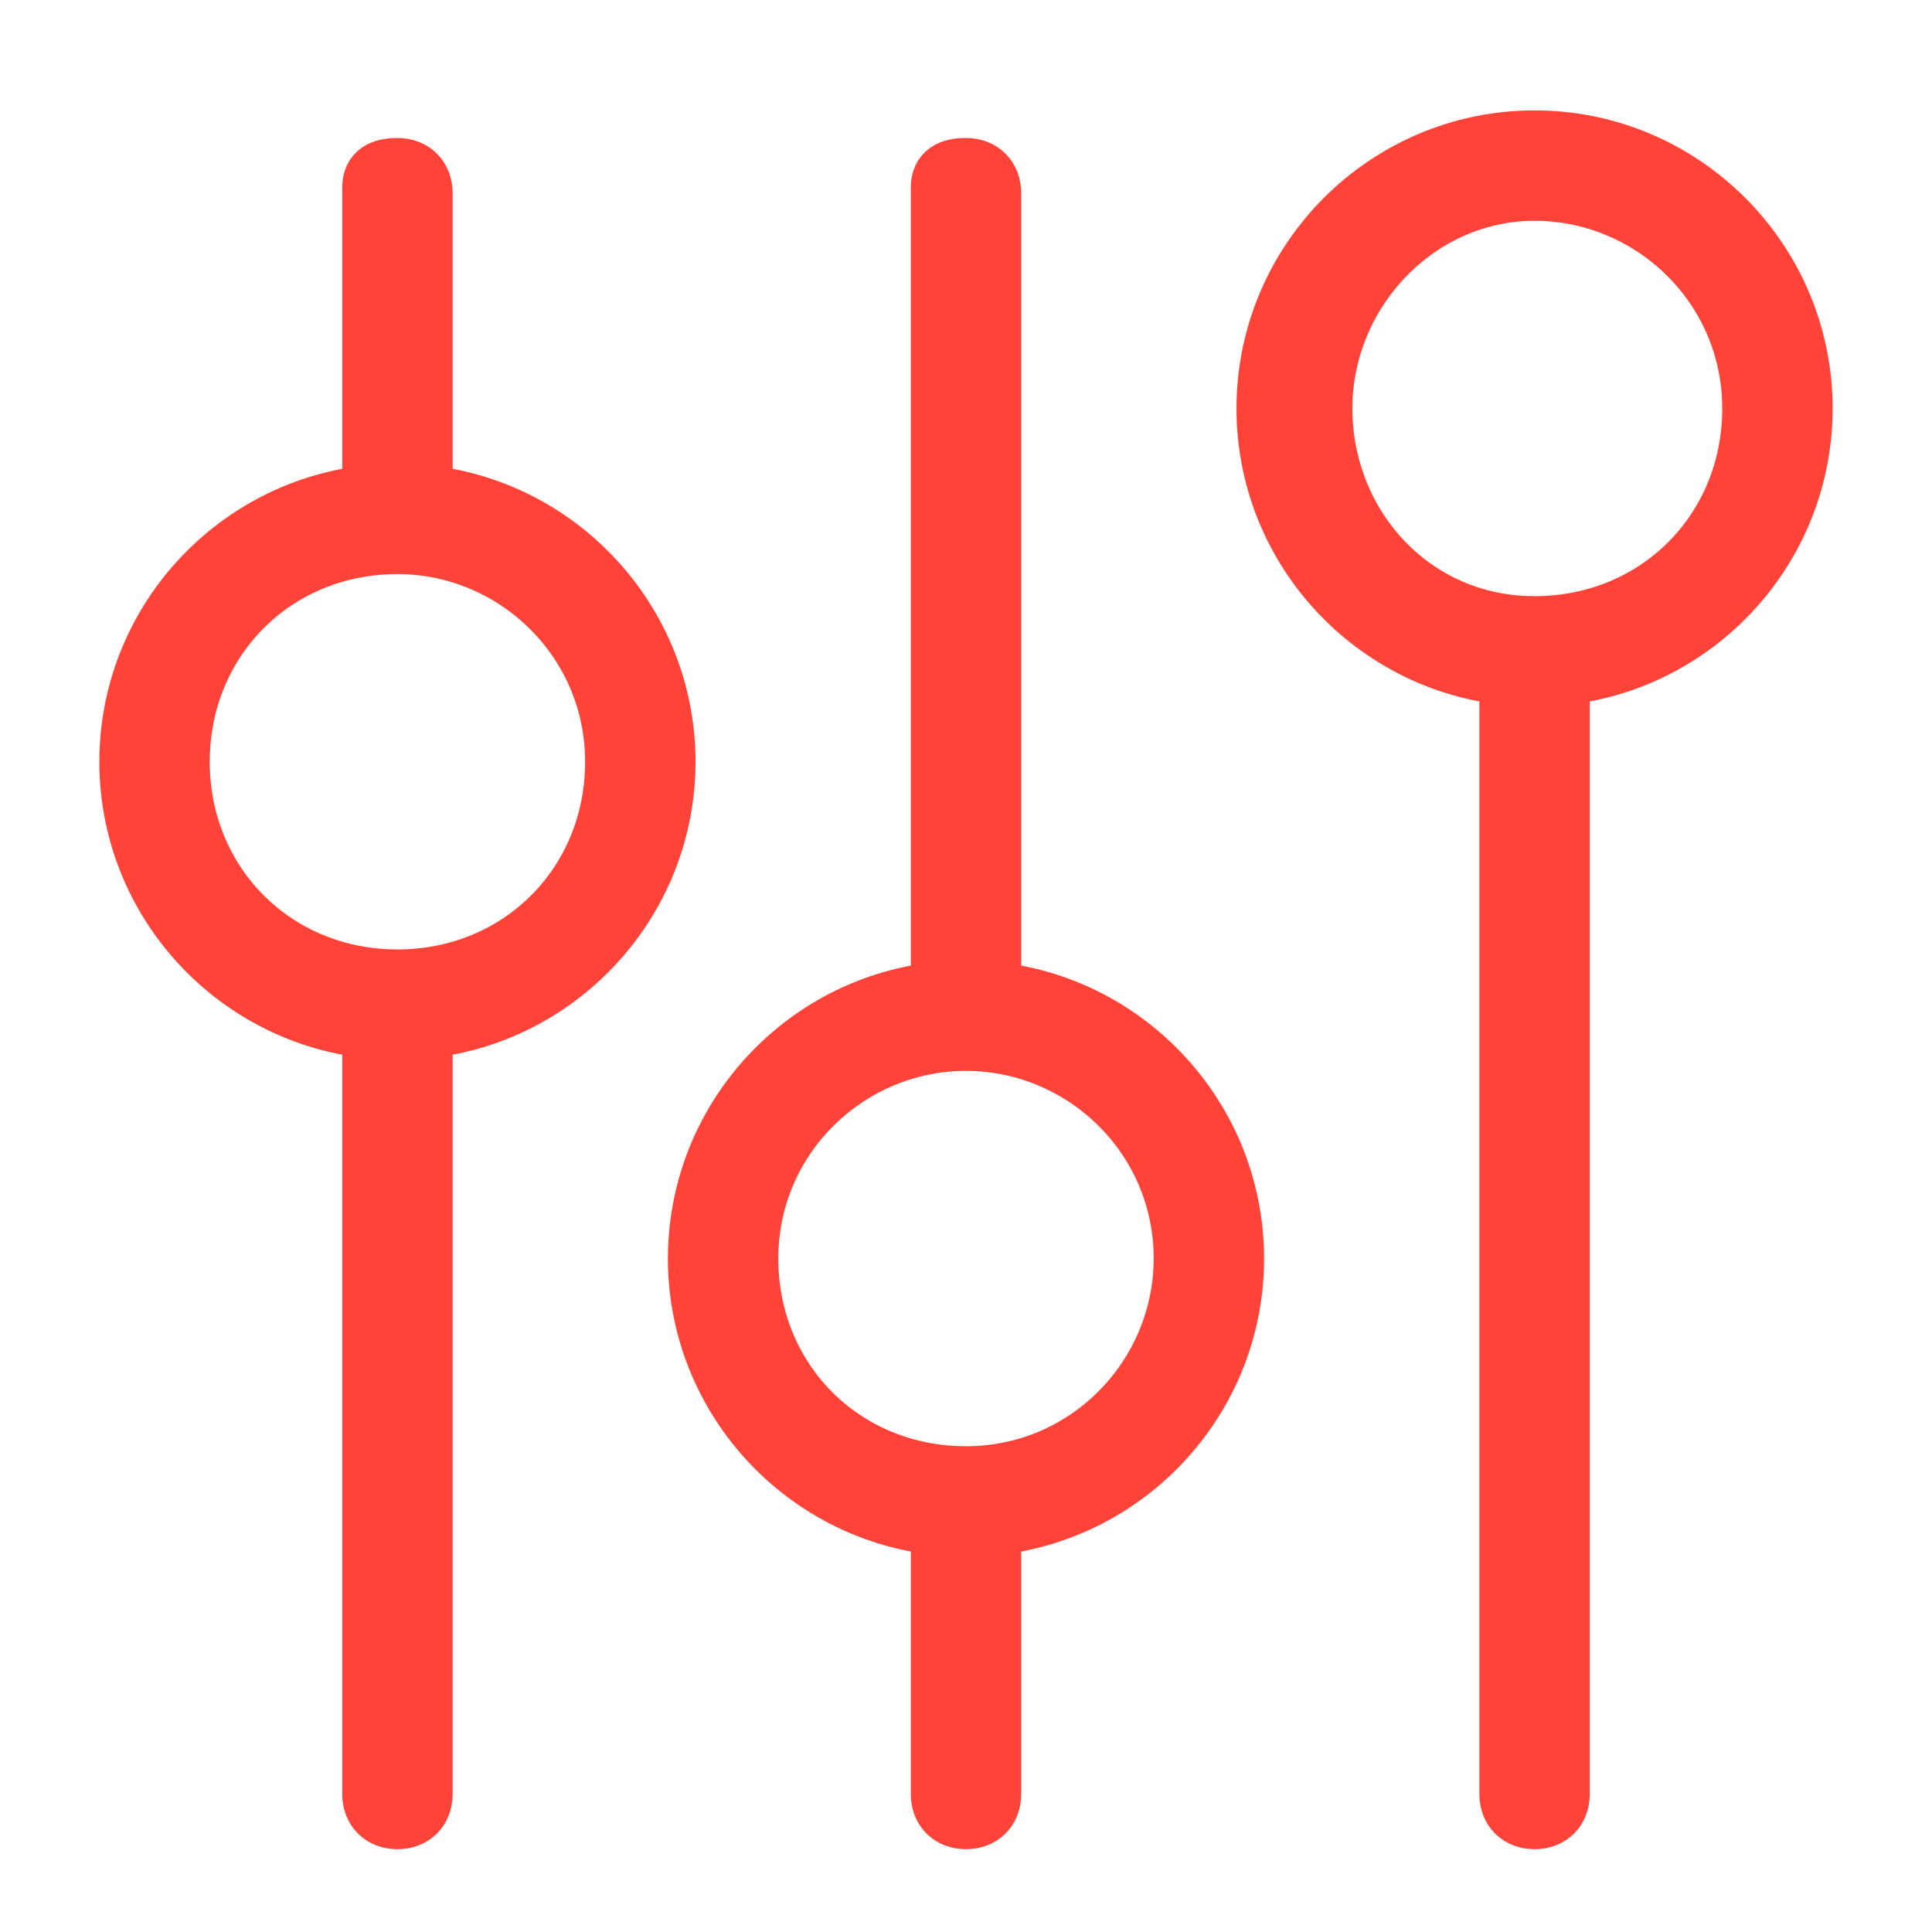 <?xml version="1.0" encoding="utf-8"?>
<!-- Generator: Adobe Illustrator 21.1.0, SVG Export Plug-In . SVG Version: 6.00 Build 0)  -->
<svg version="1.1" id="Layer_1" xmlns="http://www.w3.org/2000/svg" xmlns:xlink="http://www.w3.org/1999/xlink" x="0px" y="0px"
	 viewBox="0 0 35 35" style="enable-background:new 0 0 35 35;" xml:space="preserve">
<style type="text/css">
	.st0{fill:#ff4338;}
	.st1{fill:none;stroke:#ff4338;stroke-miterlimit:10;}
	.st2{fill:none;stroke:#ff4338;stroke-linecap:round;stroke-miterlimit:10;}
	.st3{fill:none;stroke:#ff4338;stroke-linejoin:round;stroke-miterlimit:10;}
	.st4{fill:none;stroke:#ff4338;stroke-linecap:round;stroke-linejoin:round;stroke-miterlimit:10;}
	.st5{fill:#ff4338;stroke:#ff4338;stroke-miterlimit:10;}
	.st6{fill:#FFFFFF;}
</style>
<g>
	<g>
		<g>
			<path class="st5" d="M27.8,33c-0.3,0-0.5-0.2-0.5-0.5V12.4c0-0.3,0.2-0.5,0.5-0.5s0.5,0.2,0.5,0.5v20.1
				C28.3,32.8,28.1,33,27.8,33z"/>
		</g>
		<g>
			<path class="st5" d="M17.5,18.4c0.2,0,0.3,0,0.5,0.1v-15c0-0.3-0.2-0.5-0.5-0.5S17,3.1,17,3.4v15C17.2,18.4,17.3,18.4,17.5,18.4z
				"/>
			<path class="st5" d="M17.5,27.2c-0.2,0-0.3,0-0.5-0.1v5.4c0,0.3,0.2,0.5,0.5,0.5s0.5-0.2,0.5-0.5v-5.4
				C17.8,27.1,17.7,27.2,17.5,27.2z"/>
		</g>
		<g>
			<g>
				<path class="st5" d="M27.8,3.5c2.1,0,3.9,1.7,3.9,3.9s-1.7,3.9-3.9,3.9S24,9.5,24,7.4S25.7,3.5,27.8,3.5 M27.8,2.5
					c-2.7,0-4.9,2.2-4.9,4.9s2.2,4.9,4.9,4.9s4.9-2.2,4.9-4.9S30.5,2.5,27.8,2.5L27.8,2.5z"/>
			</g>
		</g>
		<g>
			<g>
				<path class="st5" d="M17.5,18.9c2.1,0,3.9,1.7,3.9,3.9c0,2.1-1.7,3.9-3.9,3.9s-3.9-1.7-3.9-3.9C13.6,20.6,15.4,18.9,17.5,18.9
					 M17.5,17.9c-2.7,0-4.9,2.2-4.9,4.9c0,2.7,2.2,4.9,4.9,4.9s4.9-2.2,4.9-4.9C22.4,20.1,20.2,17.9,17.5,17.9L17.5,17.9z"/>
			</g>
		</g>
		<g>
			<g>
				<path class="st5" d="M7.2,9.9c2.1,0,3.9,1.7,3.9,3.9s-1.7,3.9-3.9,3.9s-3.9-1.7-3.9-3.9S5,9.9,7.2,9.9 M7.2,8.9
					c-2.7,0-4.9,2.2-4.9,4.9s2.2,4.9,4.9,4.9s4.9-2.2,4.9-4.9S9.9,8.9,7.2,8.9L7.2,8.9z"/>
			</g>
		</g>
		<g>
			<path class="st5" d="M7.2,9.4c0.2,0,0.3,0,0.5,0.1v-6c0-0.3-0.2-0.5-0.5-0.5S6.7,3.1,6.7,3.4v6C6.8,9.4,7,9.4,7.2,9.4z"/>
			<path class="st5" d="M7.2,18.2c-0.2,0-0.3,0-0.5-0.1v14.4c0,0.3,0.2,0.5,0.5,0.5s0.5-0.2,0.5-0.5V18.1
				C7.5,18.1,7.3,18.2,7.2,18.2z"/>
		</g>
	</g>
</g>
</svg>
